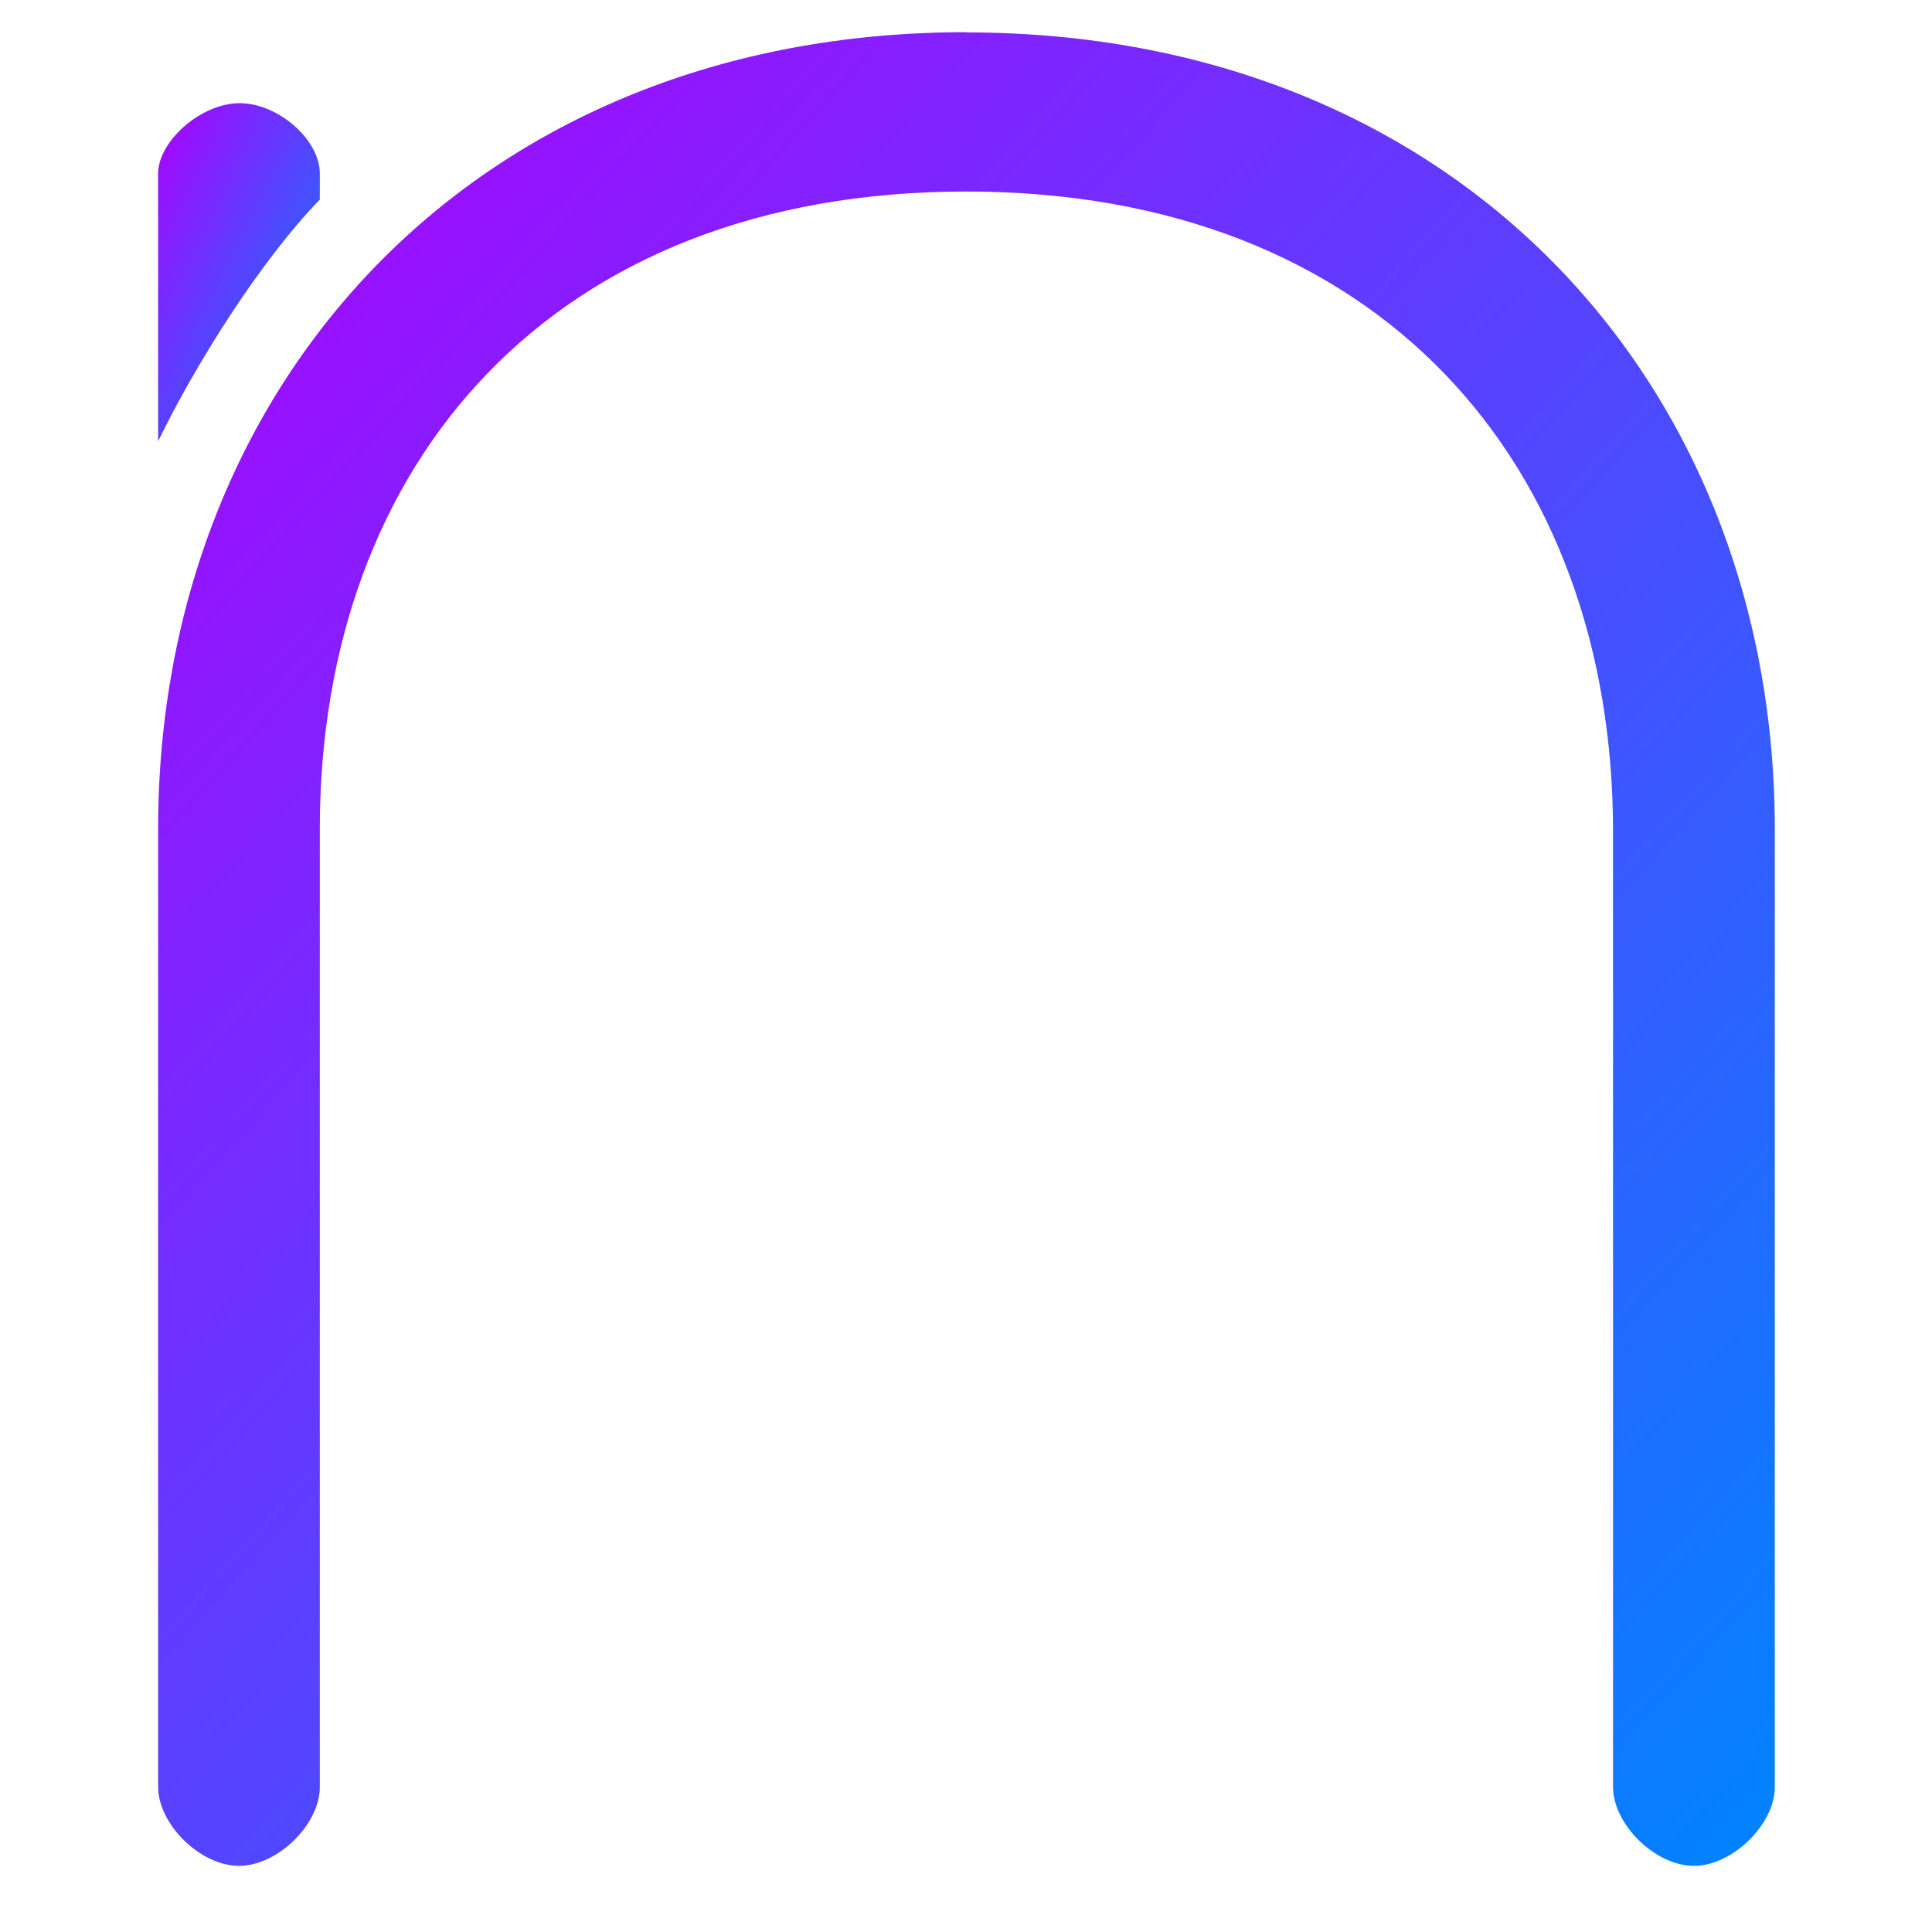 <svg xmlns="http://www.w3.org/2000/svg" xmlns:xlink="http://www.w3.org/1999/xlink" width="64" height="64" viewBox="0 0 64 64" version="1.1"><defs><linearGradient id="linear0" x1="0%" x2="100%" y1="0%" y2="100%"><stop offset="0%" style="stop-color:#ae00ff; stop-opacity:1"/><stop offset="100%" style="stop-color:#0084ff; stop-opacity:1"/></linearGradient></defs><g id="surface1"><path style=" stroke:none;fill-rule:nonzero;fill:url(#linear0);" d="M 7.914 3.418 C 6.633 3.434 5.215 4.703 5.238 5.781 L 5.238 14.617 C 6.473 12.078 8.609 8.66 10.594 6.613 L 10.594 5.754 C 10.609 4.652 9.227 3.406 7.914 3.418 Z M 7.914 3.418 "/><path style=" stroke:none;fill-rule:nonzero;fill:url(#linear0);" d="M 32.008 1.066 C 15.816 1.066 5.238 12.641 5.238 27.469 L 5.238 59.164 C 5.219 60.41 6.625 61.809 7.914 61.809 C 9.211 61.809 10.621 60.41 10.594 59.164 L 10.594 27.469 C 10.594 15.336 18.297 6.344 32.008 6.344 C 45.73 6.344 53.434 15.41 53.434 27.555 L 53.434 59.176 C 53.418 60.41 54.816 61.809 56.113 61.809 C 57.402 61.809 58.812 60.41 58.793 59.176 L 58.793 27.48 C 58.793 12.645 48.203 1.074 32.008 1.074 Z M 32.008 1.066 "/></g></svg>
